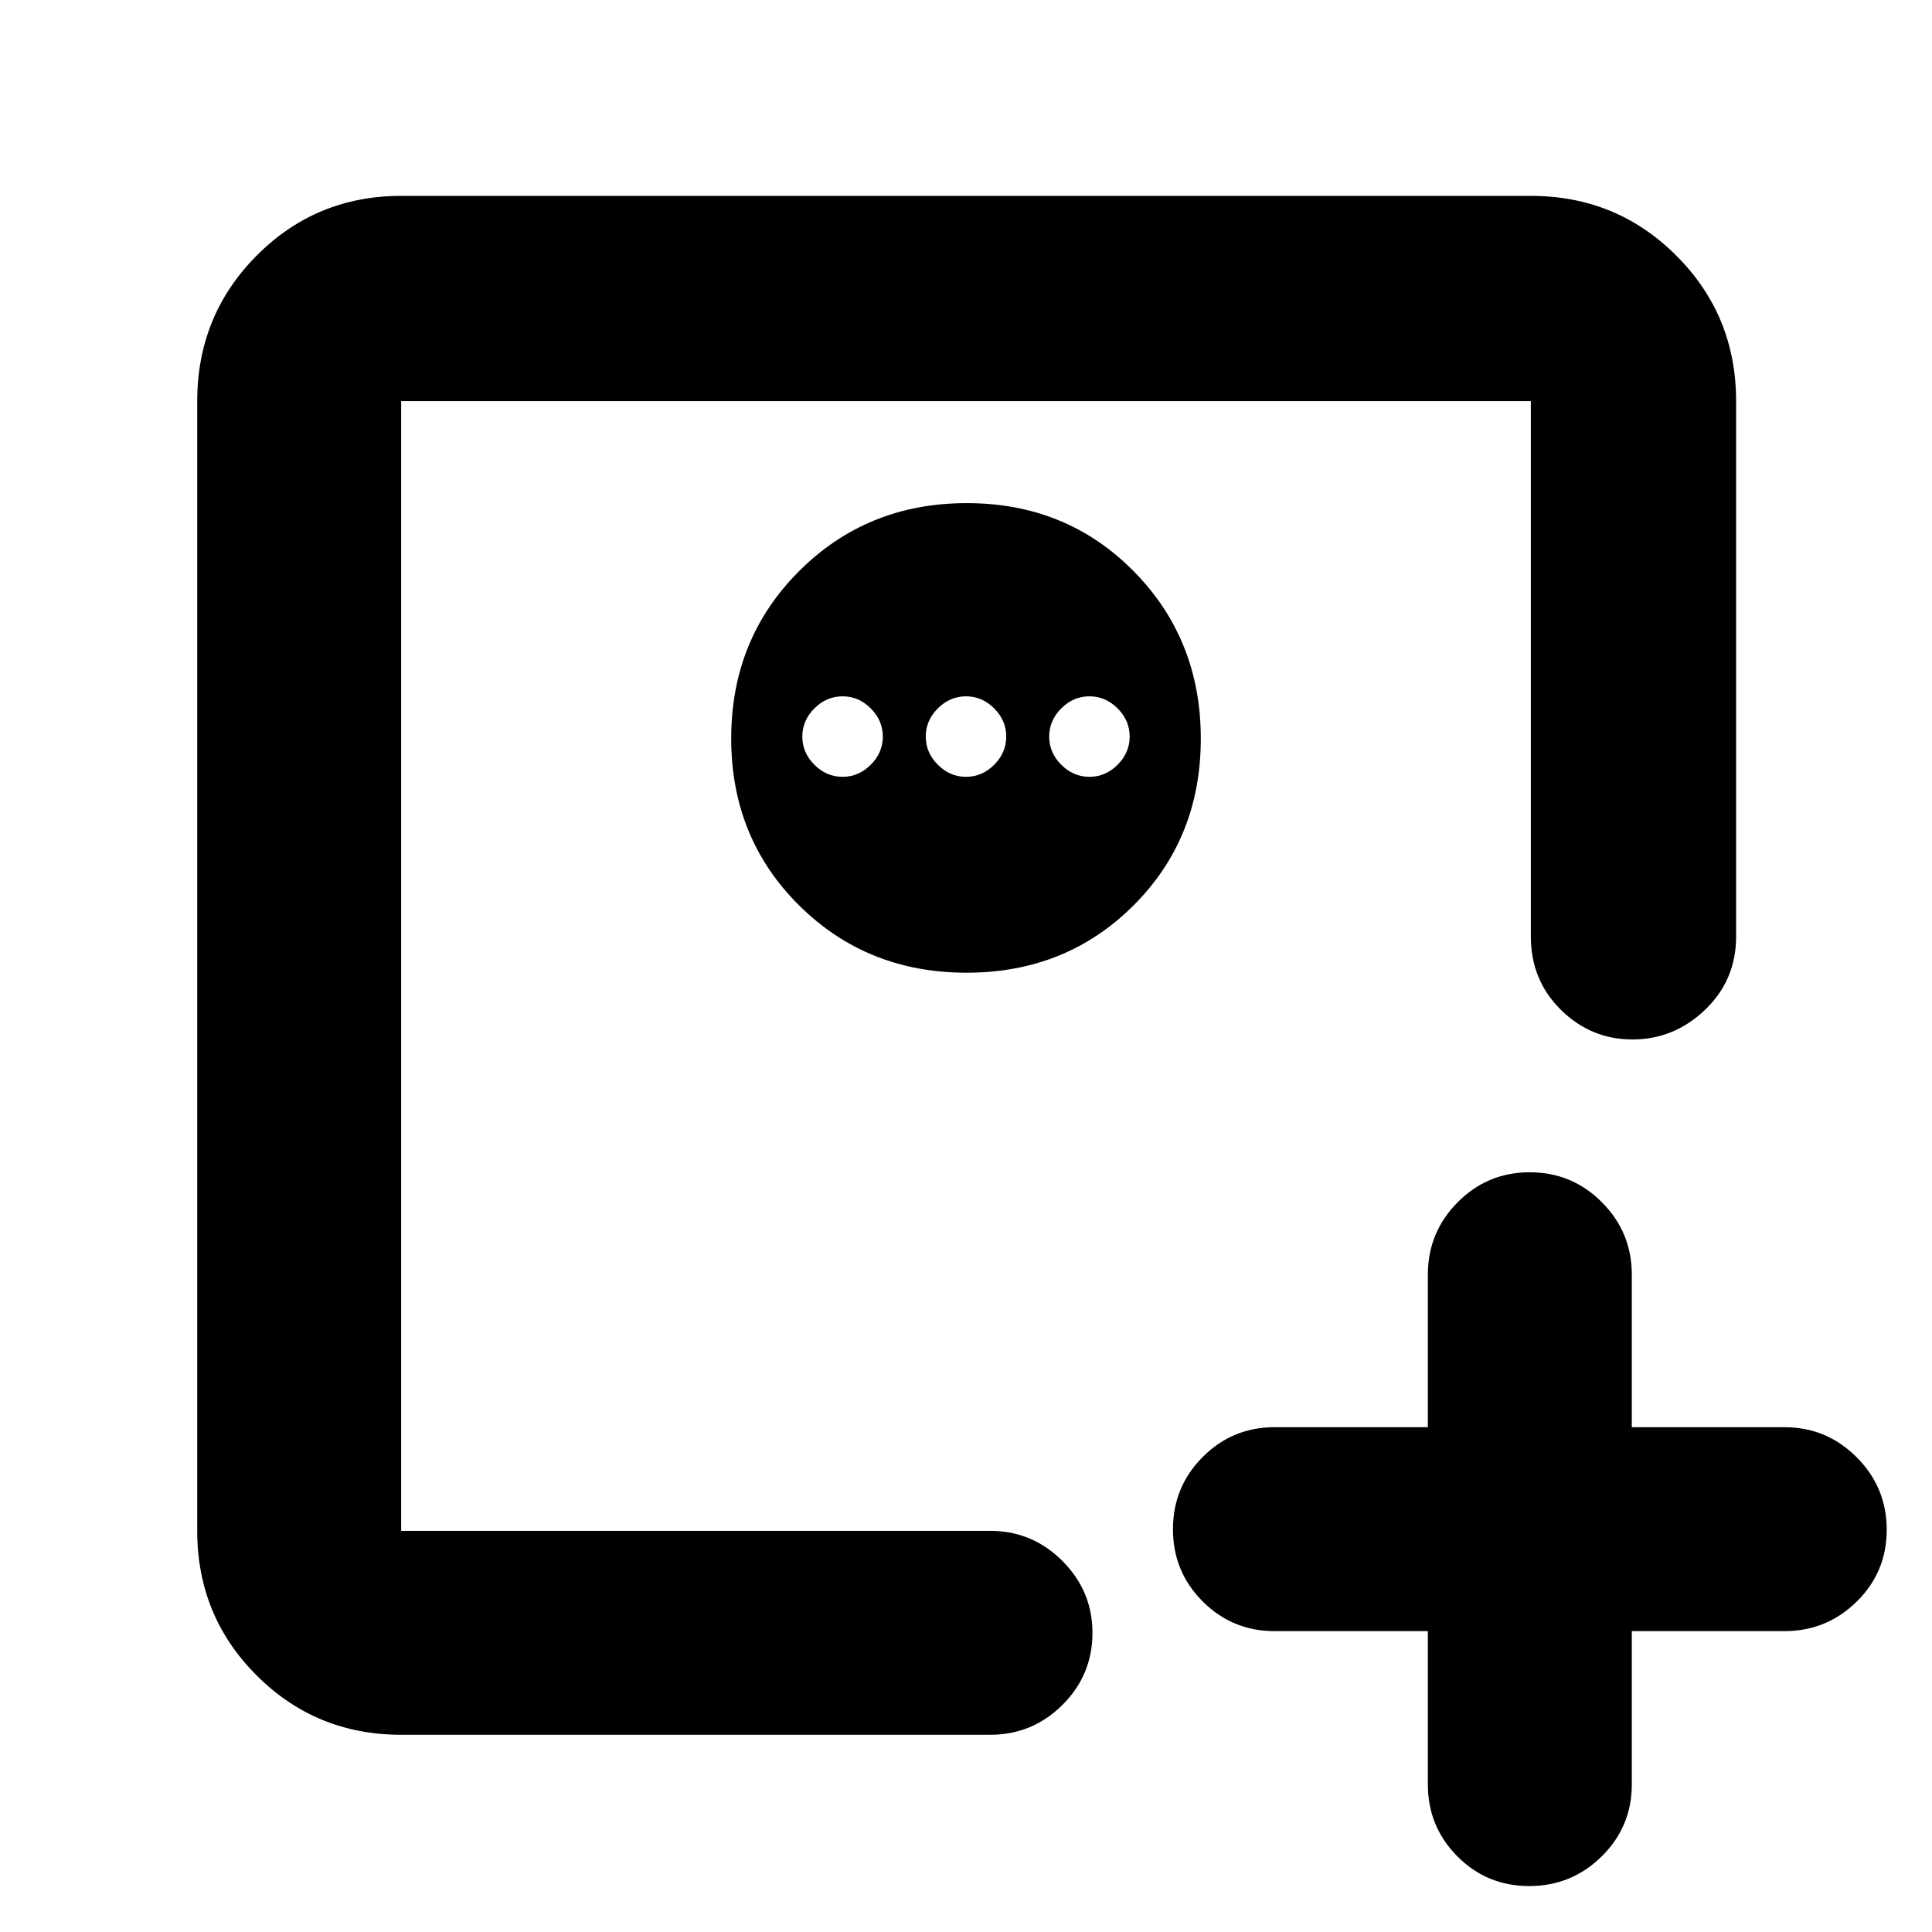 <svg xmlns="http://www.w3.org/2000/svg" height="40" viewBox="0 96 960 960" width="40"><path d="M709.5 906.5h-76.167q-21 0-35.75-14.784-14.75-14.783-14.75-35.833 0-21.05 14.75-35.883 14.75-14.833 35.75-14.833H709.5v-75.834q0-21 14.784-35.916 14.783-14.917 35.833-14.917 21.05 0 35.883 14.917 14.833 14.916 14.833 35.916v75.834h75.834q21 0 35.916 14.95 14.917 14.95 14.917 36t-14.917 35.716Q907.667 906.5 886.667 906.5h-75.834v76.167q0 21.003-14.95 35.753t-36 14.75q-21.05 0-35.716-14.75-14.667-14.75-14.667-35.753V906.5Zm-510.167-49.833V295.333v561.334ZM480.392 346q-49.475 0-83.267 33.733-33.792 33.732-33.792 83.208 0 49.475 33.733 82.934 33.733 33.458 83.209 33.458 49.475 0 82.933-33.399 33.459-33.4 33.459-82.875 0-49.476-33.4-83.268Q529.868 346 480.392 346Zm-61.725 96q8 0 14 6t6 14q0 8-6 14t-14 6q-8 0-14-6t-6-14q0-8 6-14t14-6ZM480 442q8 0 14 6t6 14q0 8-6 14t-14 6q-8 0-14-6t-6-14q0-8 6-14t14-6Zm61.333 0q8 0 14 6t6 14q0 8-6 14t-14 6q-8 0-14-6t-6-14q0-8 6-14t14-6Zm-342 516q-42.325 0-71.829-29.504Q98 898.992 98 856.667V295.333q0-42.6 29.504-72.3 29.504-29.7 71.829-29.7h561.334q42.6 0 72.3 29.7 29.7 29.7 29.7 72.3v266.001q0 21.667-15.415 36.417-15.415 14.749-36.094 14.749-20.679 0-35.585-14.749-14.906-14.75-14.906-36.417V295.333H199.333v561.334h292.668q21 0 35.916 14.975 14.917 14.976 14.917 35.642 0 21.049-14.917 35.883Q513.001 958 492.001 958H199.333Z"/></svg>
